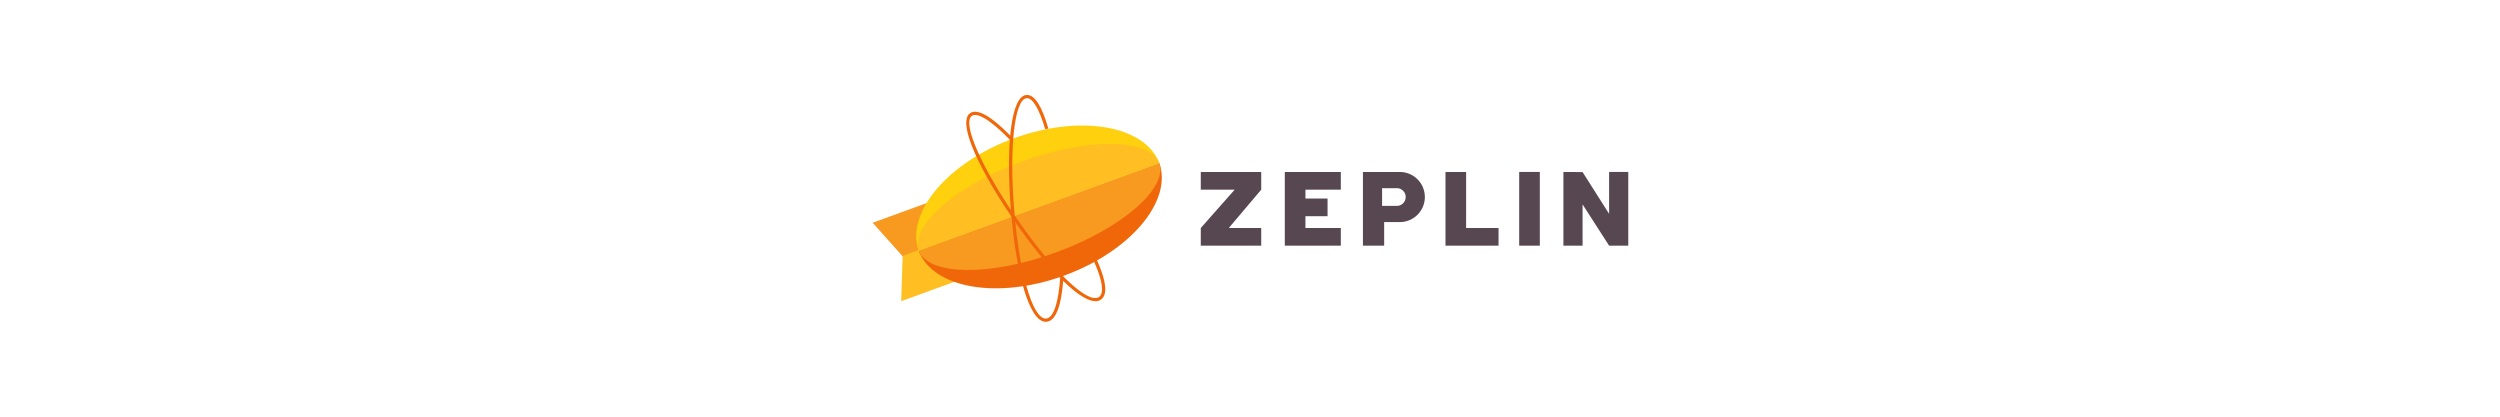 <?xml version="1.0" encoding="UTF-8" standalone="no"?>
<svg
   xmlns:dc="http://purl.org/dc/elements/1.1/"
   xmlns:cc="http://creativecommons.org/ns#"
   xmlns:rdf="http://www.w3.org/1999/02/22-rdf-syntax-ns#"
   xmlns:svg="http://www.w3.org/2000/svg"
   xmlns="http://www.w3.org/2000/svg"
   xmlns:sodipodi="http://sodipodi.sourceforge.net/DTD/sodipodi-0.dtd"
   xmlns:inkscape="http://www.inkscape.org/namespaces/inkscape"
   height="20"
   viewBox="0 0 120 60"
   version="1.1"
   id="svg30"
   sodipodi:docname="zeplinio-ar21.svg"
   inkscape:version="0.92.3 (2405546, 2018-03-11)">
  <defs
     id="defs34" />
  <sodipodi:namedview
     pagecolor="#ffffff"
     bordercolor="#666666"
     borderopacity="1"
     objecttolerance="10"
     gridtolerance="10"
     guidetolerance="10"
     inkscape:pageopacity="0"
     inkscape:pageshadow="2"
     inkscape:window-width="1920"
     inkscape:window-height="1001"
     id="namedview32"
     showgrid="false"
     inkscape:zoom="5.5584742"
     inkscape:cx="29.559795"
     inkscape:cy="31.79286"
     inkscape:window-x="-9"
     inkscape:window-y="-9"
     inkscape:window-maximized="1"
     inkscape:current-layer="svg30" />
  <g
     id="g884"
     transform="translate(0.64)">
    <g
       transform="matrix(1.212,0,0,1.212,-46.639,7.132)"
       id="g891">
      <path
         id="path4"
         d="m 46.211,24.591 -3.587,-4.011 10.979,-3.996 1.709,4.695 z"
         inkscape:connector-curvature="0"
         style="fill:#f89920;fill-rule:evenodd;stroke-width:0.36" />
      <path
         id="path6"
         d="m 46.185,24.519 -0.169,5.379 10.979,-3.996 -1.709,-4.695 z"
         inkscape:connector-curvature="0"
         style="fill:#ffbe22;fill-rule:evenodd;stroke-width:0.36" />
      <path
         id="path8"
         d="m 76.695,13.504 c 1.567,4.538 -3.481,10.502 -11.333,13.36 -7.852,2.858 -15.552,1.534 -17.27,-2.95 z"
         inkscape:connector-curvature="0"
         style="fill:#f0670a;fill-rule:evenodd;stroke-width:0.36" />
      <path
         id="path10"
         d="M 76.695,13.504 C 74.989,9.008 67.281,7.679 59.42,10.54 51.56,13.401 46.509,19.374 48.092,23.915 Z"
         inkscape:connector-curvature="0"
         style="fill:#ffd00e;fill-rule:evenodd;stroke-width:0.36" />
      <path
         id="path12"
         d="m 76.694,13.505 c 0.977,3.037 -4.504,7.766 -12.331,10.615 -7.828,2.849 -15.066,2.749 -16.27,-0.205 z"
         inkscape:connector-curvature="0"
         style="fill:#f89920;fill-rule:evenodd;stroke-width:0.36" />
      <path
         id="path14"
         d="M 76.694,13.504 C 75.509,10.536 68.26,10.431 60.419,13.285 52.579,16.138 47.093,20.878 48.093,23.914 Z"
         inkscape:connector-curvature="0"
         style="fill:#ffbe22;fill-rule:evenodd;stroke-width:0.36" />
      <path
         id="path16"
         d="M 63.5,9.385 C 62.752,6.802 61.902,5.369 60.936,5.396 c -1.869,0.053 -2.497,5.978 -1.892,13.569 0.611,7.672 2.196,13.436 4.173,13.384 1.179,-0.031 1.842,-1.916 2.075,-5.19 0.005,-0.067 -0.07,-0.02 -0.065,-0.089 0,0 -0.01,-0.119 -0.054,-0.122 l -0.251,-0.016 c -0.205,3.178 -0.827,5.01 -1.715,5.033 -1.624,0.042 -3.193,-5.659 -3.779,-13.03 -0.578,-7.25 0.044,-13.113 1.52,-13.155 0.699,-0.02 1.481,1.3 2.174,3.679 0,0 0.379,-0.073 0.379,-0.074 z"
         inkscape:connector-curvature="0"
         style="fill:#f0670a;fill-rule:nonzero;stroke-width:0.36" />
      <path
         id="path18"
         d="m 54.24,7.542 c -1.592,0.98 0.827,6.425 5.146,12.698 4.365,6.339 8.62,10.537 10.306,9.504 0.942,-0.577 0.678,-2.331 -0.536,-4.977 a 0.192,0.192 0 1 0 -0.349,0.16 c 1.128,2.46 1.37,4.069 0.683,4.489 -1.385,0.849 -5.594,-3.304 -9.788,-9.395 -4.125,-5.99 -6.518,-11.378 -5.261,-12.152 0.667,-0.411 2.255,0.581 4.353,2.724 0.023,0.024 0.157,0.163 0.187,0.172 0.065,0.02 0.032,-0.118 0.084,-0.169 a 0.192,0.192 0 0 0 0.003,-0.272 C 56.828,8.034 55.146,6.983 54.24,7.541 Z"
         inkscape:connector-curvature="0"
         style="fill:#f0670a;fill-rule:nonzero;stroke-width:0.36" />
    </g>
    <g
       transform="matrix(1.379,0,0,1.379,-0.504,-30.455)"
       id="g897">
      <g
         id="g26"
         style="fill:#574751;fill-rule:evenodd"
         transform="matrix(0.36,0,0,0.36,-1.328,-4.029)">
        <path
           id="path20"
           d="m 140.359,138.669 h 10.262 v 5.131 h -16.249 v -21.379 h 16.249 v 5.13 h -10.262 v 2.566 h 6.413 v 5.131 h -6.413 z m 46.607,0 h 9.406 V 143.8 H 180.98 v -21.379 h 5.987 z m 15.393,-16.249 h 5.986 v 21.38 h -5.986 z m 12.827,0 v 21.38 h 5.559 v -11.974 l 7.696,11.974 H 234 v -21.38 h -5.559 v 12.151 l -7.696,-12.12 z"
           inkscape:connector-curvature="0" />
        <path
           id="path22"
           d="m 162.59,132.255 h 4.283 a 2.563,2.563 0 0 0 2.561,-2.565 2.563,2.563 0 0 0 -2.561,-2.566 h -4.284 v 5.131 z m 5.138,-9.834 a 7.266,7.266 0 0 1 7.265,7.269 7.267,7.267 0 0 1 -7.265,7.269 h -4.536 v 6.841 h -6.158 v -21.38 h 10.694 z"
           inkscape:connector-curvature="0"
           style="fill-rule:nonzero" />
        <path
           id="path24"
           d="m 127.531,127.552 v -5.131 H 110 v 5.13 h 9.834 L 110,138.67 v 5.131 h 17.531 v -5.131 h -9.407 z"
           inkscape:connector-curvature="0" />
      </g>
    </g>
  </g>
</svg>
